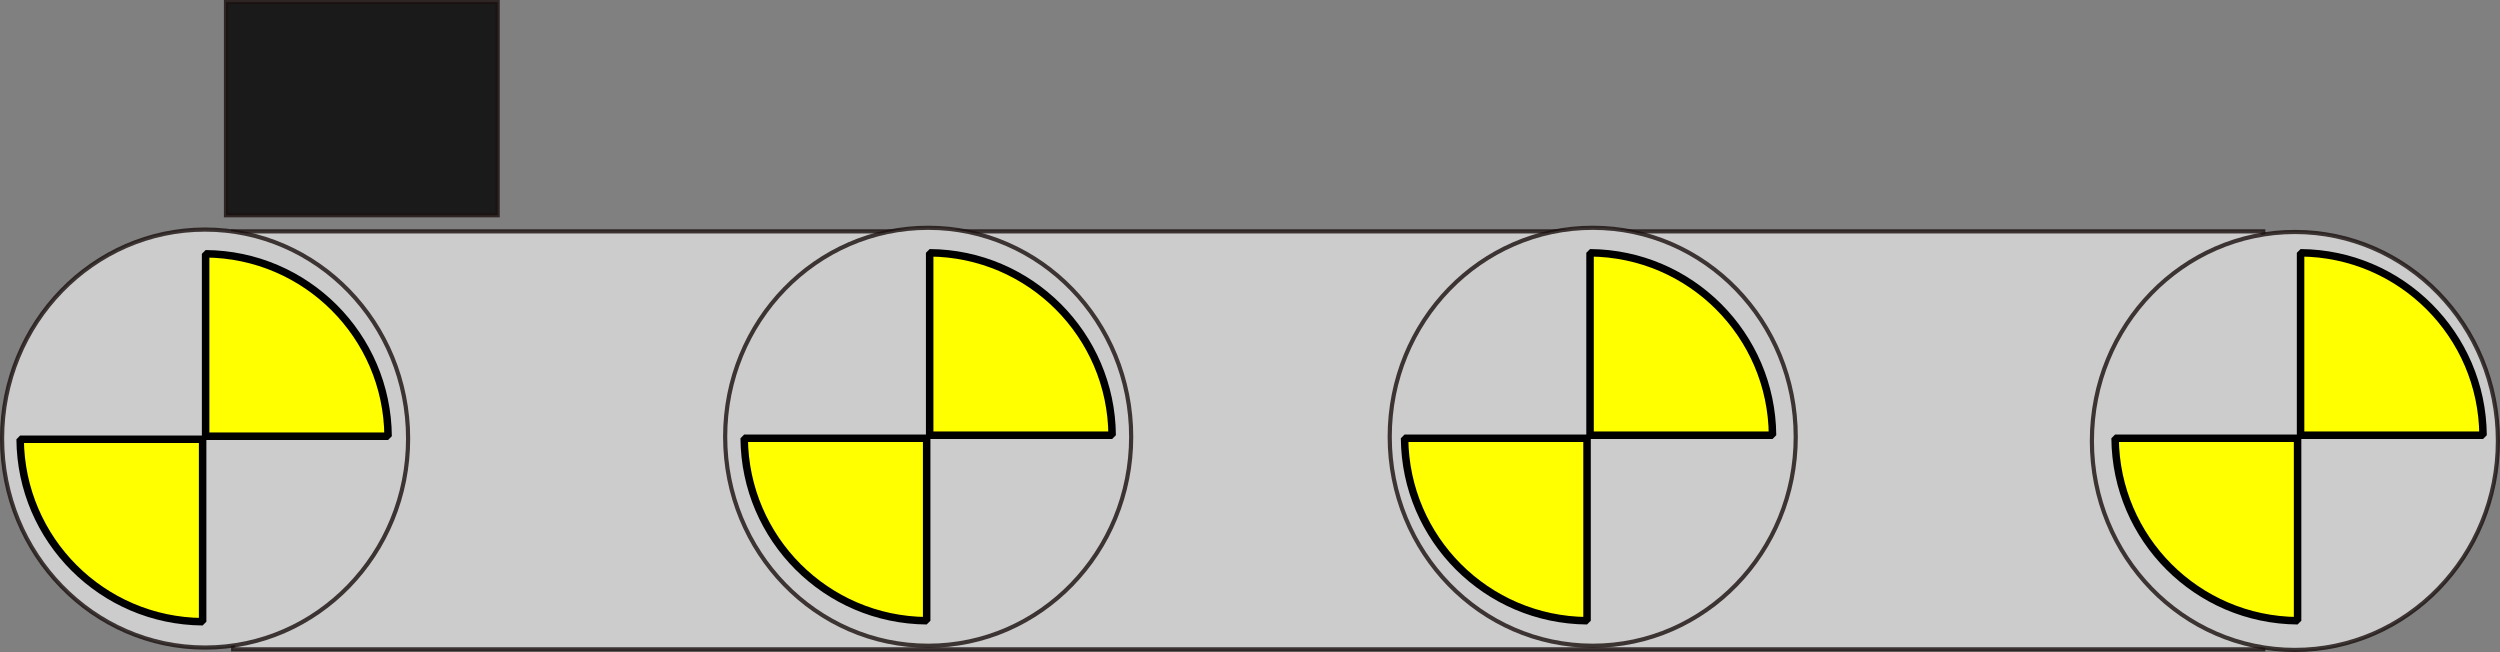 <?xml version="1.0" encoding="UTF-8" standalone="no"?>
<!-- Created with Inkscape (http://www.inkscape.org/) -->

<svg
   xmlns:dc="http://purl.org/dc/elements/1.1/"
   xmlns:cc="http://creativecommons.org/ns#"
   xmlns:rdf="http://www.w3.org/1999/02/22-rdf-syntax-ns#"
   xmlns:svg="http://www.w3.org/2000/svg"
   xmlns="http://www.w3.org/2000/svg"
   xmlns:sodipodi="http://sodipodi.sourceforge.net/DTD/sodipodi-0.dtd"
   xmlns:inkscape="http://www.inkscape.org/namespaces/inkscape"
   width="598.143"
   height="156"
   id="svg2"
   version="1.1"
   inkscape:version="0.48.5 r10040"
   sodipodi:docname="belt.svg">
  <rect width="100%" height="100%" fill="#808080" stroke="none"/>
  <defs
     id="defs4" />
  <sodipodi:namedview
     id="base"
     pagecolor="#ffffff"
     bordercolor="#666666"
     borderopacity="1.0"
     inkscape:pageopacity="0.0"
     inkscape:pageshadow="2"
     inkscape:zoom="1"
     inkscape:cx="67.598916"
     inkscape:cy="115.96274"
     inkscape:document-units="px"
     inkscape:current-layer="layer1"
     showgrid="false"
     inkscape:window-width="1366"
     inkscape:window-height="745"
     inkscape:window-x="-8"
     inkscape:window-y="-8"
     inkscape:window-maximized="1"
     fit-margin-top="0"
     fit-margin-left="0"
     fit-margin-right="0"
     fit-margin-bottom="0" />
  <g
     inkscape:label="Layer 1"
     inkscape:groupmode="layer"
     id="layer1"
     transform="translate(-79.929,-109.862)">
    <rect
       style="fill:#cccccc;fill-opacity:1;stroke:#1c1111;stroke-opacity:0.81"
       id="rect2987"
       width="485.714"
       height="100"
       x="135.714"
       y="165.219" />
    <path
       sodipodi:type="arc"
       style="fill:#cccccc;fill-opacity:1;stroke:#1c1111;stroke-opacity:0.81"
       id="path2989"
       sodipodi:cx="74.285713"
       sodipodi:cy="245.21933"
       sodipodi:rx="48.57143"
       sodipodi:ry="50"
       d="m 122.857,245.219 c 0,27.614 -21.746,50 -48.571,50 -26.825,0 -48.571,-22.386 -48.571,-50 0,-27.614 21.746,-50 48.571,-50 26.825,0 48.571,22.386 48.571,50 z"
       transform="translate(54.714,-30.429)" />
    <path
       sodipodi:type="arc"
       style="fill:#cccccc;fill-opacity:1;stroke:#1c1111;stroke-opacity:0.81"
       id="path2989-1"
       sodipodi:cx="74.285713"
       sodipodi:cy="245.21933"
       sodipodi:rx="48.57143"
       sodipodi:ry="50"
       d="m 122.857,245.219 c 0,27.614 -21.746,50 -48.571,50 -26.825,0 -48.571,-22.386 -48.571,-50 0,-27.614 21.746,-50 48.571,-50 26.825,0 48.571,22.386 48.571,50 z"
       transform="translate(554.714,-29.857)" />
    <path
       sodipodi:type="arc"
       style="fill:#cccccc;fill-opacity:1;stroke:#1c1111;stroke-opacity:0.81"
       id="path2989-7"
       sodipodi:cx="74.285713"
       sodipodi:cy="245.21933"
       sodipodi:rx="48.57143"
       sodipodi:ry="50"
       d="m 122.857,245.219 c 0,27.614 -21.746,50 -48.571,50 -26.825,0 -48.571,-22.386 -48.571,-50 0,-27.614 21.746,-50 48.571,-50 26.825,0 48.571,22.386 48.571,50 z"
       transform="translate(227.714,-30.857)" />
    <path
       sodipodi:type="arc"
       style="fill:#cccccc;fill-opacity:1;stroke:#1c1111;stroke-opacity:0.81"
       id="path2989-4"
       sodipodi:cx="74.285713"
       sodipodi:cy="245.21933"
       sodipodi:rx="48.57143"
       sodipodi:ry="50"
       d="m 122.857,245.219 c 0,27.614 -21.746,50 -48.571,50 -26.825,0 -48.571,-22.386 -48.571,-50 0,-27.614 21.746,-50 48.571,-50 26.825,0 48.571,22.386 48.571,50 z"
       transform="translate(386.714,-30.857)" />
    <path
       style="fill:#ffff00;fill-opacity:1;stroke:#000000;stroke-width:1.794;stroke-linecap:butt;stroke-linejoin:bevel;stroke-miterlimit:4;stroke-opacity:1;stroke-dasharray:none;stroke-dashoffset:0"
       d="m 129.126,170.583 0,43.65 43.657,0 c -0.196,-24.024 -19.632,-43.457 -43.657,-43.65 z m -44.375,44.375 c 0.193,24.027 19.63,43.464 43.657,43.657 l 0,-43.657 -43.657,0 z"
       id="path3034"
       inkscape:connector-curvature="0" />
    <path
       style="fill:#ffff00;fill-opacity:1;stroke:#000000;stroke-width:1.794;stroke-linecap:butt;stroke-linejoin:bevel;stroke-miterlimit:4;stroke-opacity:1;stroke-dasharray:none;stroke-dashoffset:0"
       d="m 630.359,170.346 0,43.65 43.657,0 c -0.196,-24.024 -19.632,-43.457 -43.657,-43.65 z m -44.375,44.375 c 0.193,24.027 19.63,43.464 43.657,43.657 l 0,-43.657 -43.657,0 z"
       id="path3034-0"
       inkscape:connector-curvature="0" />
    <path
       style="fill:#ffff00;fill-opacity:1;stroke:#000000;stroke-width:1.794;stroke-linecap:butt;stroke-linejoin:bevel;stroke-miterlimit:4;stroke-opacity:1;stroke-dasharray:none;stroke-dashoffset:0"
       d="m 460.359,170.346 0,43.65 43.657,0 c -0.196,-24.024 -19.632,-43.457 -43.657,-43.65 z m -44.375,44.375 c 0.193,24.027 19.63,43.464 43.657,43.657 l 0,-43.657 -43.657,0 z"
       id="path3034-9"
       inkscape:connector-curvature="0" />
    <path
       style="fill:#ffff00;fill-opacity:1;stroke:#000000;stroke-width:1.794;stroke-linecap:butt;stroke-linejoin:bevel;stroke-miterlimit:4;stroke-opacity:1;stroke-dasharray:none;stroke-dashoffset:0"
       d="m 302.359,170.346 0,43.65 43.657,0 c -0.196,-24.024 -19.632,-43.457 -43.657,-43.65 z m -44.375,44.375 c 0.193,24.027 19.63,43.464 43.657,43.657 l 0,-43.657 -43.657,0 z"
       id="path3034-4"
       inkscape:connector-curvature="0" />
    <rect
       style="fill:#1a1a1a;fill-opacity:1;stroke:#1c1111;stroke-opacity:0.81"
       id="rect3072"
       width="65"
       height="51"
       x="134"
       y="110.362" />
  </g>
</svg>
